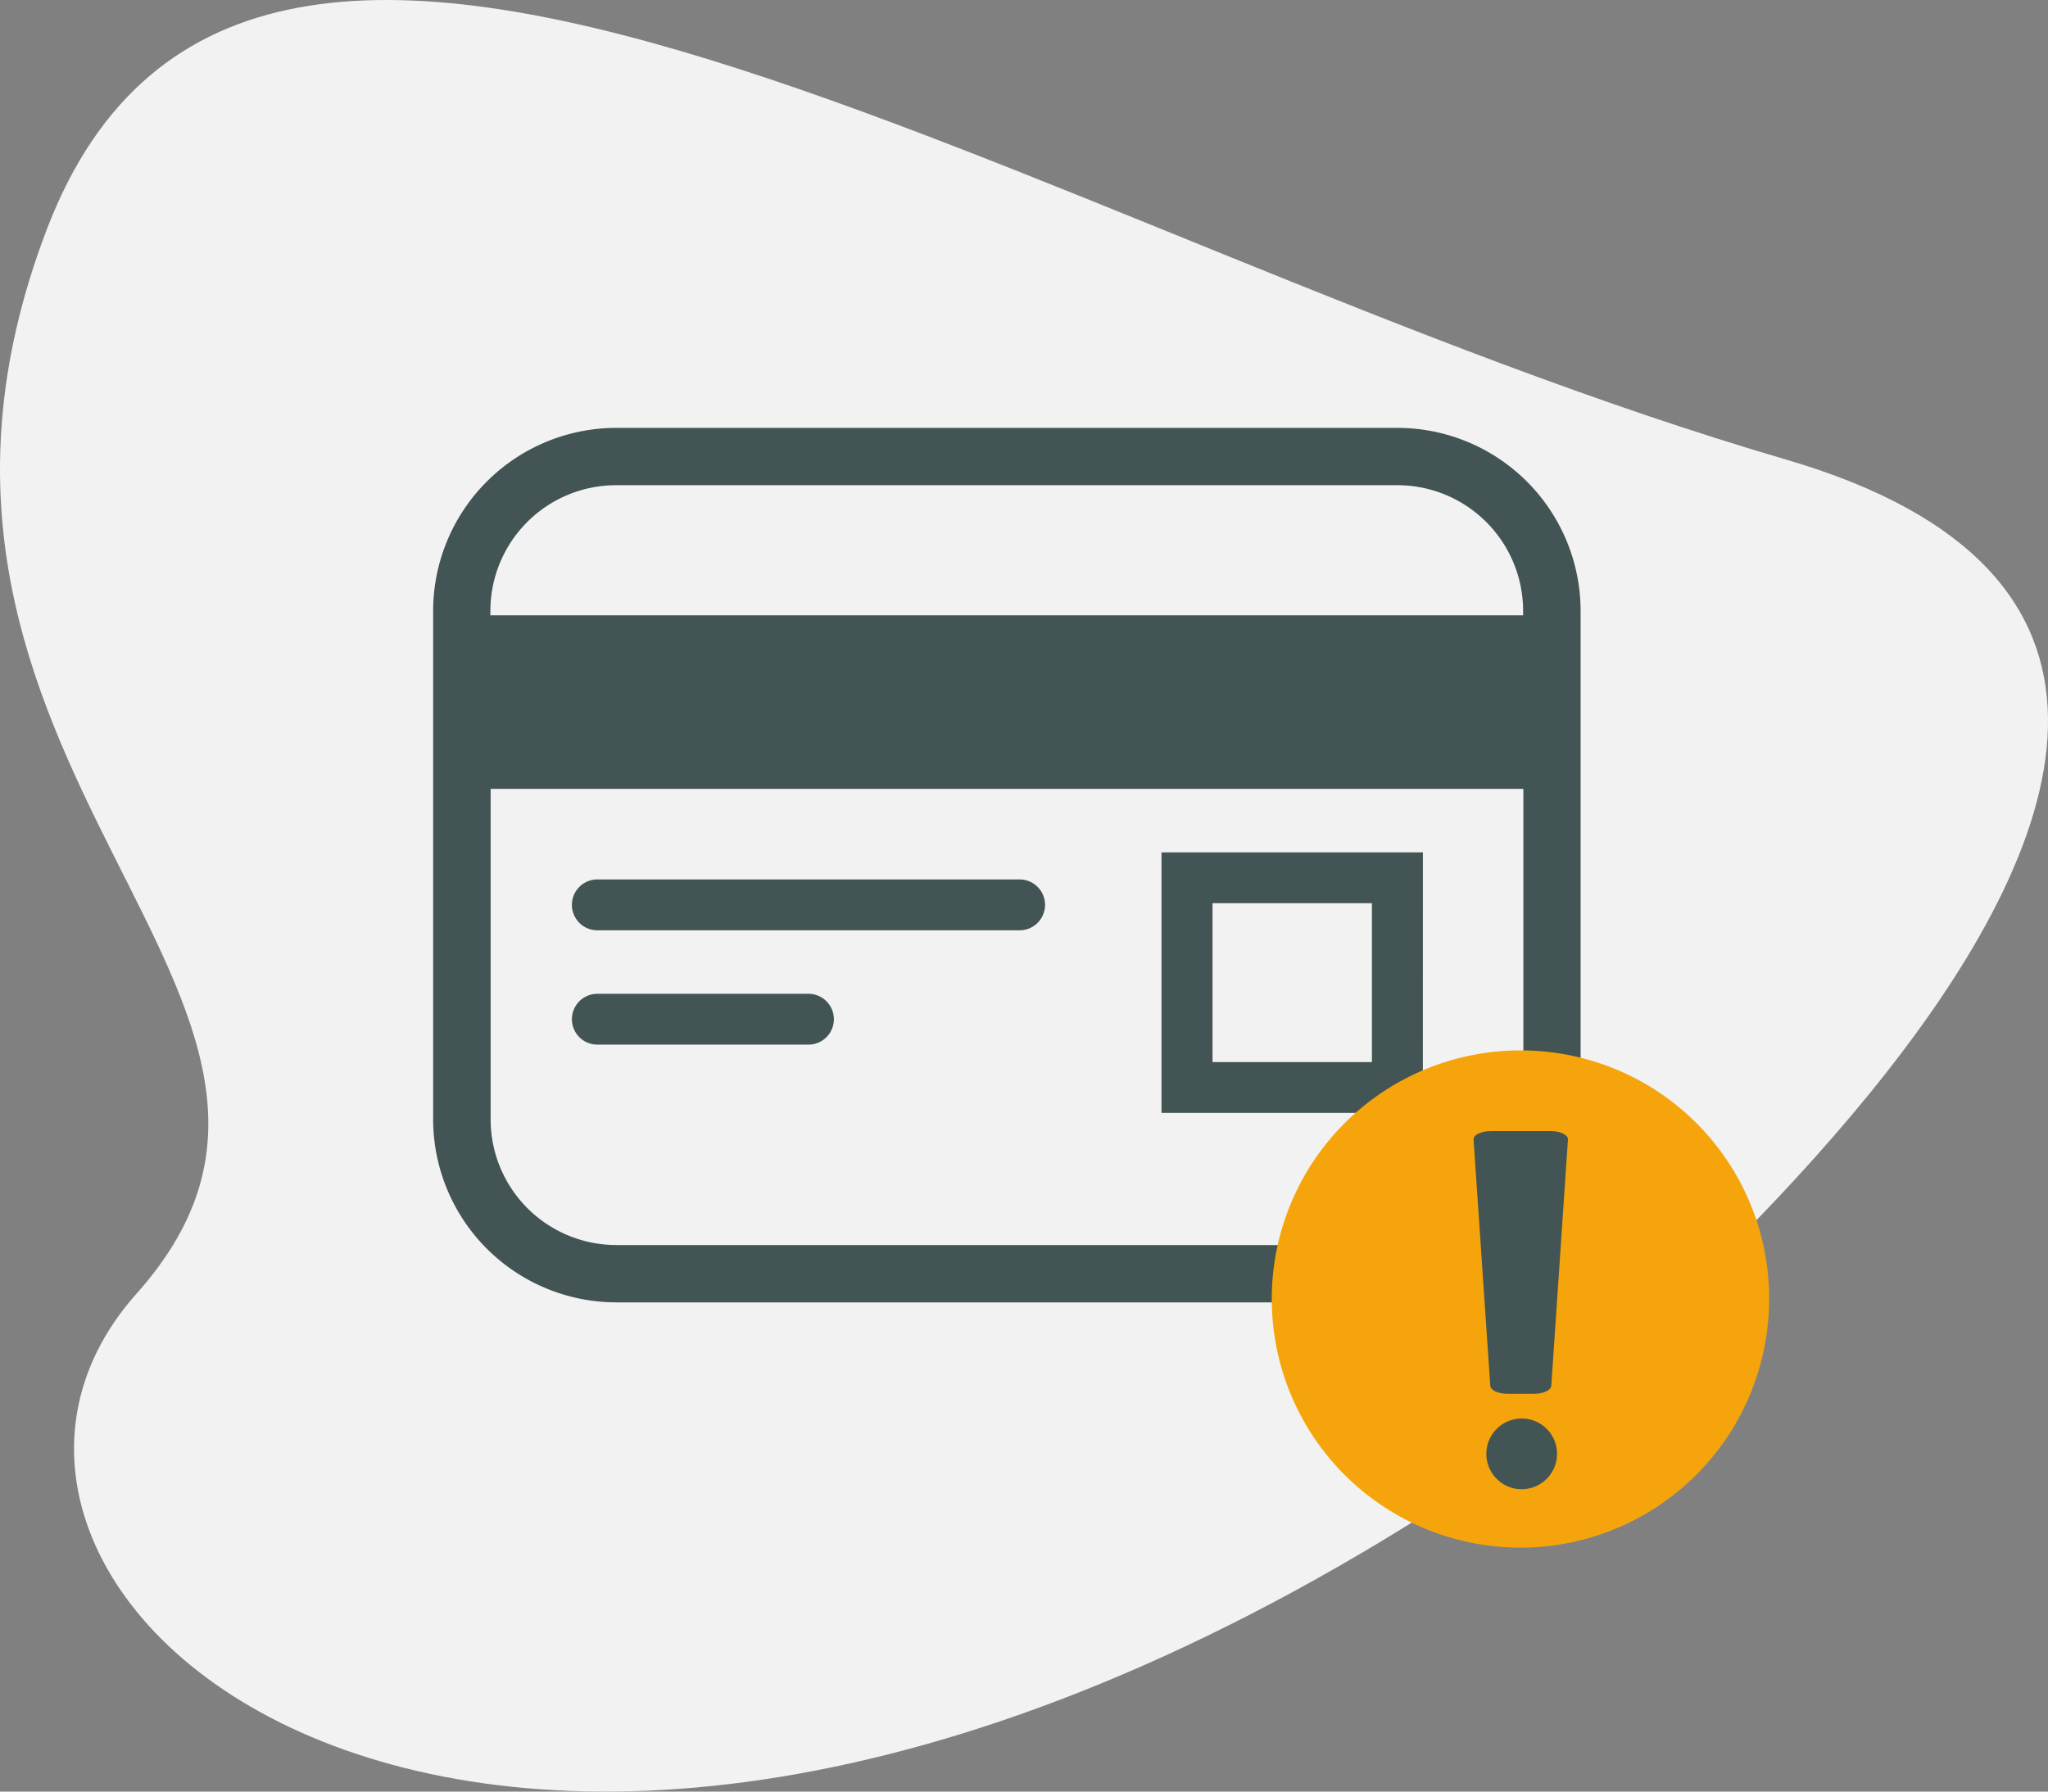 <svg id="Grupo_1559" data-name="Grupo 1559" xmlns="http://www.w3.org/2000/svg" xmlns:xlink="http://www.w3.org/1999/xlink" width="120" height="105" viewBox="0 0 120 105">
  <rect x="0" y="0" width="120" height="105" fill="#808080" stroke="none"/>
  <defs>
    <clipPath id="clip-path">
      <rect id="Rectángulo_1055" data-name="Rectángulo 1055" width="120" height="105" fill="none"/>
    </clipPath>
  </defs>
  <g id="Grupo_1116" data-name="Grupo 1116">
    <g id="Grupo_1115" data-name="Grupo 1115" clip-path="url(#clip-path)">
      <path id="Trazado_410" data-name="Trazado 410" d="M83.489,88.759s65.388-48.886,21.155-61.828S14.736-18.121,2.716,13.511,23.39,58.564,8,75.817s19.232,48.407,75.484,12.941" transform="translate(0 0)" fill="#f2f2f2"/>
      <path id="Trazado_411" data-name="Trazado 411" d="M80.785,24.079H35.035A10.739,10.739,0,0,0,24.293,34.81V64.6A10.741,10.741,0,0,0,35.035,75.33h45.75A10.743,10.743,0,0,0,91.528,64.6V34.81A10.741,10.741,0,0,0,80.785,24.079Zm-45.75,3.359h45.75a7.37,7.37,0,0,1,7.374,7.372v.253H27.647V34.81a7.37,7.37,0,0,1,7.388-7.372ZM80.785,71.97H35.035A7.367,7.367,0,0,1,27.662,64.6V45.236H88.174V64.6a7.368,7.368,0,0,1-7.388,7.372ZM58.657,53.524H33.914a1.49,1.49,0,1,1,0-2.98H58.657a1.49,1.49,0,1,1,0,2.98m-12.372,6.7H33.914a1.489,1.489,0,1,1,0-2.978H46.285a1.489,1.489,0,1,1,0,2.978m36,4H66.971V48.958H82.287ZM69.96,61.247H79.3V51.937H69.96Z" transform="translate(1.086 0.998)" fill="#425453"/>
    </g>
  </g>
  <g id="Grupo_1118" data-name="Grupo 1118">
    <g id="Grupo_1117" data-name="Grupo 1117" clip-path="url(#clip-path)">
      <path id="Trazado_412" data-name="Trazado 412" d="M100.469,73.638A14.571,14.571,0,1,1,85.9,59.112a14.549,14.549,0,0,1,14.572,14.526" transform="translate(3.19 2.449)" fill="#f5a50b"/>
    </g>
  </g>
  <g id="Grupo_1120" data-name="Grupo 1120">
    <g id="Grupo_1119" data-name="Grupo 1119" clip-path="url(#clip-path)">
      <path id="Trazado_413" data-name="Trazado 413" d="M86.179,79.049H84.641c-.548,0-1-.208-1.016-.471l-.979-14.426c-.019-.274.442-.5,1.018-.5h3.495c.575,0,1.035.228,1.017.5L87.2,78.578c-.018.262-.467.471-1.017.471" transform="translate(3.696 2.637)" fill="#425453"/>
      <path id="Trazado_414" data-name="Trazado 414" d="M87.505,81.893a2.071,2.071,0,1,1-2.071-2.064,2.067,2.067,0,0,1,2.071,2.064" transform="translate(3.728 3.307)" fill="#425453"/>
    </g>
  </g>
</svg>
